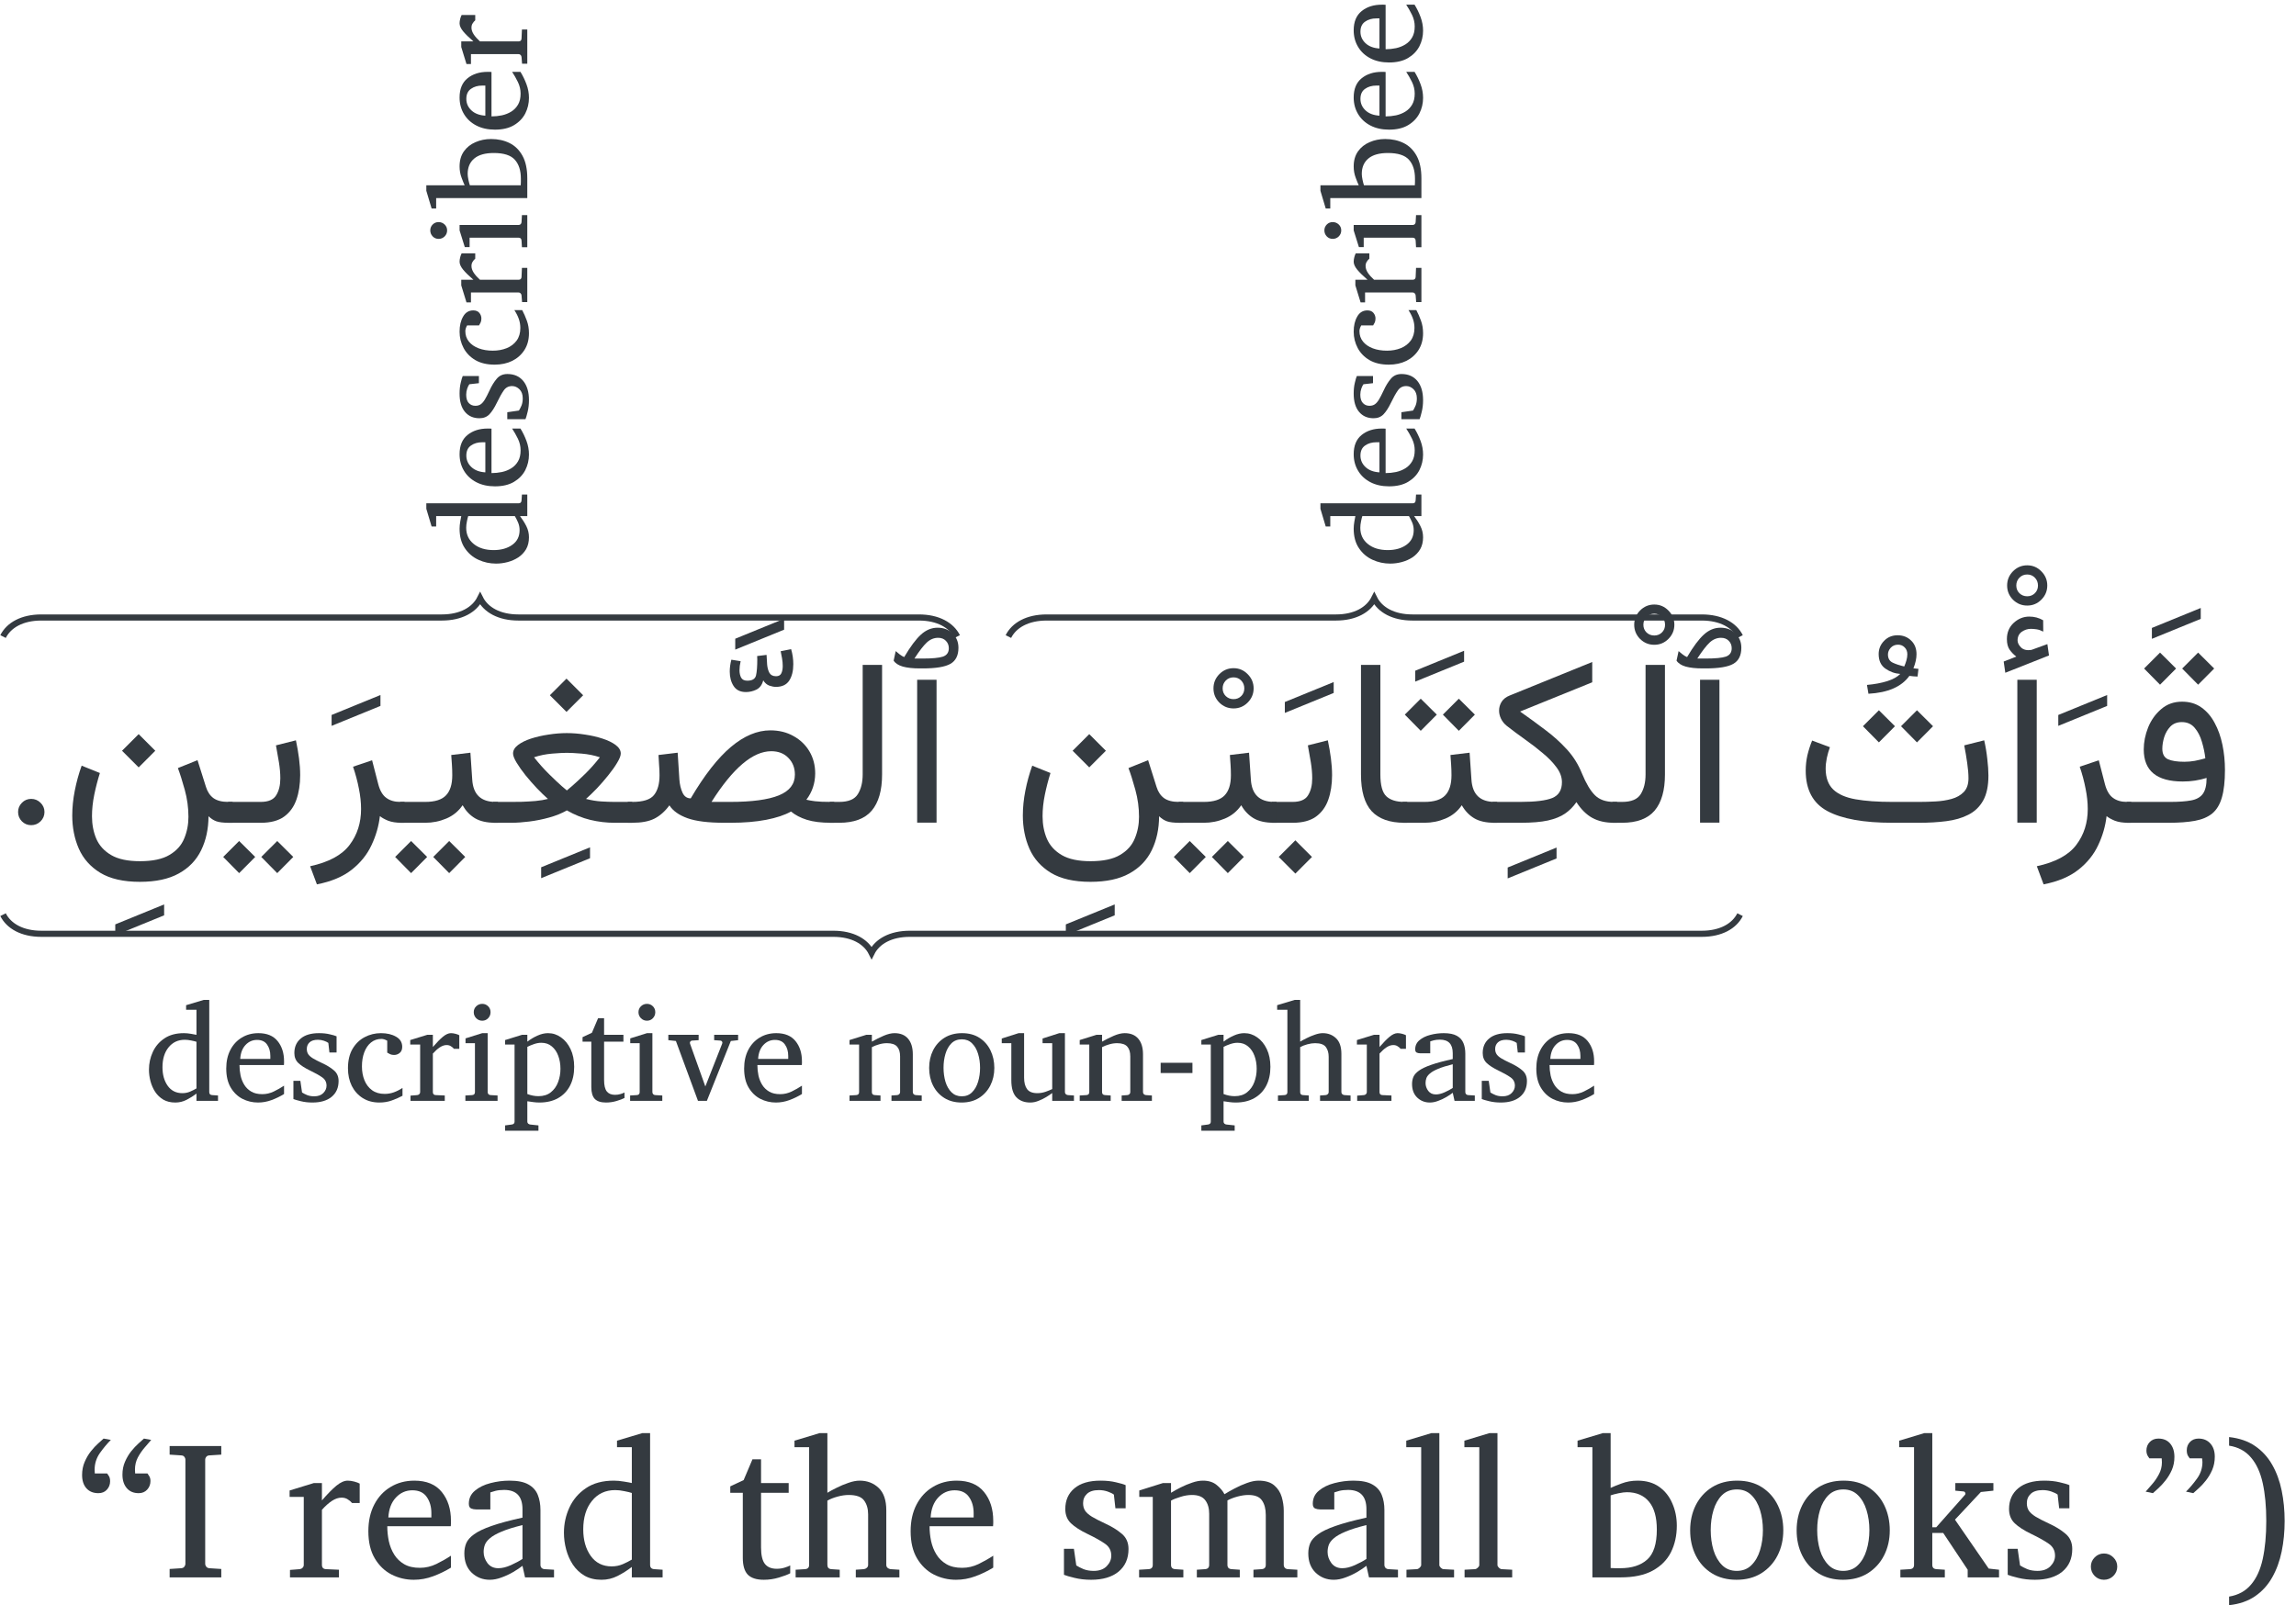 <?xml version='1.0' encoding='UTF-8'?>
<!-- This file was generated by dvisvgm 3.2.2 -->
<svg version='1.1' xmlns='http://www.w3.org/2000/svg' xmlns:xlink='http://www.w3.org/1999/xlink' width='149.537pt' height='104.569pt' viewBox='-0 -108.542 149.537 104.569'>
<defs>
<path id='g1-677' d='M1.076-10.825Q.822-11.019 .642-11.273T.463-11.968Q.463-12.611 .904-13.021Q1.352-13.432 1.92-13.432Q2.413-13.432 2.824-13.193L2.831-12.454Q2.6-12.573 2.398-12.603T2.025-12.633Q1.703-12.633 1.427-12.439Q1.158-12.244 1.158-11.871Q1.165-11.639 1.39-11.415Q1.621-11.199 2.039-11.258Q2.054-11.258 2.069-11.266Q2.092-11.273 2.114-11.281L3.1-11.639L3.205-10.9L.359-9.772L.254-10.504L1.076-10.825ZM2.406-9.316V-.007H1.143V-9.316H2.406Z'/>
<path id='g1-684' d='M8.128 0H6.387Q3.571 0 2.152-.762Q.74-1.524 .74-3.399Q.74-3.915 .852-4.408Q.971-4.901 1.158-5.356L2.316-4.923Q2.196-4.594 2.114-4.221Q2.039-3.847 2.039-3.511Q2.047-2.637 2.533-2.167Q3.018-1.703 3.982-1.531T6.387-1.36H8.136Q8.644-1.36 9.196-1.39Q9.757-1.419 10.242-1.554T11.034-2.002Q11.341-2.323 11.341-2.899Q11.341-3.317 11.258-3.892Q11.176-4.475 11.064-5.043L12.364-5.371Q12.498-4.789 12.566-4.161Q12.64-3.541 12.64-3.078Q12.64-2.062 12.297-1.449T11.333-.523Q10.72-.209 9.899-.105Q9.084 0 8.128 0ZM7.986-7.329L9.032-6.29L7.986-5.237L6.948-6.29L7.986-7.329ZM5.506-7.329L6.552-6.29L5.506-5.237L4.467-6.29L5.506-7.329Z'/>
<path id='g1-728' d='M.486-8.524V-9.234L3.668-10.534V-9.824L.486-8.524Z'/>
<path id='g1-730' d='M3.437-7.986Q3.28-7.994 3.168-8.001Q3.056-8.016 2.906-8.031Q2.144-6.97 .239-6.866L.142-7.441Q.889-7.508 1.464-7.687Q2.039-7.874 2.308-8.158Q1.785-8.195 1.345-8.502T.904-9.45Q.904-9.951 1.255-10.31Q1.606-10.676 2.137-10.676T3.018-10.332Q3.369-9.996 3.369-9.443Q3.369-9.025 3.168-8.524Q3.272-8.509 3.496-8.487L3.437-7.986ZM2.57-8.644Q2.652-8.83 2.712-9.04Q2.772-9.256 2.772-9.435Q2.772-9.719 2.592-9.891Q2.421-10.063 2.167-10.063Q1.875-10.063 1.688-9.861Q1.509-9.66 1.509-9.421Q1.509-9.04 1.823-8.89Q2.144-8.741 2.57-8.644Z'/>
<path id='g1-731' d='M.433 3.773V3.063L3.616 1.763V2.473L.433 3.773Z'/>
<path id='g1-735' d='M.545-10.07V-10.78L3.728-12.08V-11.37L.545-10.07ZM2.585-9.727Q2.6-9.421 2.622-9.092Q2.652-8.771 2.772-8.554Q2.899-8.337 3.205-8.337Q3.459-8.337 3.549-8.532T3.638-9.002Q3.638-9.249 3.593-9.503T3.504-9.966L4.184-10.1Q4.326-9.622 4.326-9.122Q4.326-8.457 4.057-8.046Q3.788-7.643 3.19-7.643Q3.003-7.643 2.764-7.725Q2.525-7.814 2.368-8.068Q2.256-7.628 1.92-7.463Q1.591-7.306 1.24-7.306Q.695-7.306 .441-7.695T.187-8.644Q.187-9.01 .291-9.413L.896-9.316Q.822-9.002 .822-8.726T.926-8.248Q1.038-8.046 1.33-8.046Q1.815-8.046 1.898-8.39Q1.98-8.741 1.98-9.435L1.972-9.652L2.585-9.727Z'/>
<path id='g1-737' d='M.314-8.681Q.314-9.219 .695-9.607Q1.083-9.996 1.621-9.996T2.54-9.607Q2.929-9.219 2.929-8.681T2.54-7.755Q2.159-7.374 1.621-7.374T.695-7.755Q.314-8.143 .314-8.681ZM.911-8.681Q.911-8.382 1.113-8.18Q1.322-7.979 1.621-7.979T2.122-8.18T2.323-8.681T2.122-9.189T1.621-9.398T1.113-9.189Q.911-8.98 .911-8.681Z'/>
<path id='g1-781' d='M2.406-9.316V-.007H1.143V-9.316H2.406ZM-.388-10.564L-.254-11.184Q-.157-11.101 0-10.974Q.164-10.847 .299-10.795Q.904-11.819 1.39-12.259Q1.883-12.708 2.473-12.708Q3.07-12.708 3.451-12.334T3.832-11.4Q3.832-10.653 3.31-10.354T1.502-10.056H1.315Q.642-10.056 .209-10.175Q-.224-10.302-.388-10.564ZM1.487-10.698Q2.45-10.698 2.824-10.825Q3.205-10.96 3.205-11.37Q3.205-11.662 3.011-11.856Q2.824-12.05 2.51-12.05Q2.099-12.05 1.771-11.744T.964-10.698H1.487Z'/>
<path id='g1-1173' d='M1.143-10.287H2.406V-3.145Q2.406-2.092 2.794-1.726T3.967-1.36H4.154V0H3.967Q2.54 0 1.838-.755Q1.143-1.517 1.143-3.153V-10.287Z'/>
<path id='g1-1176' d='M1.218 0H-.157V-1.36H1.203Q1.95-1.36 2.211-1.793Q2.48-2.226 2.48-2.891Q2.48-3.377 2.391-3.93T2.196-5.043L3.496-5.371Q3.623-4.774 3.698-4.199T3.773-3.1Q3.773-2.204 3.526-1.502T2.719-.396Q2.159 0 1.218 0ZM1.382 1.143L2.465 2.226L1.382 3.31L.299 2.226L1.382 1.143Z'/>
<path id='g1-1189' d='M3.511-8.083L4.557-7.045L3.511-5.991L2.473-7.045L3.511-8.083ZM1.031-8.083L2.077-7.045L1.031-5.991L-.007-7.045L1.031-8.083ZM-.149-1.36H1.27Q2.219-1.36 2.622-1.785Q3.033-2.211 3.033-3.093Q3.033-3.451 3.011-3.773Q2.996-4.094 2.966-4.415L4.213-4.565L4.333-2.816Q4.423-1.36 5.85-1.36H6.006V0H5.835Q5.005 0 4.505-.299Q4.012-.598 3.705-1.143Q3.302-.553 2.645-.276T1.27 0H-.149V-1.36Z'/>
<path id='g1-1213' d='M5.857 0Q5.342 0 4.99-.134Q4.647-.276 4.453-.433Q4.34 .545 3.907 1.457Q3.481 2.376 2.622 3.056T.351 4.012L-.09 2.831Q1.733 2.435 2.48 1.442Q3.227 .456 3.227-.896Q3.227-1.531 3.085-2.226Q2.951-2.929 2.704-3.653L3.945-4.072L4.348-2.51Q4.512-1.883 4.871-1.621T5.775-1.36H6.059V0H5.857Z'/>
<path id='g1-1227' d='M6.552 0H6.156Q4.572 0 3.743-.299T2.57-1.136Q2.137-.545 1.591-.269Q1.053 0 .157 0H-.149L-.142-1.36H.157Q1.203-1.36 1.561-1.8Q1.927-2.249 1.927-3.093Q1.927-3.451 1.898-3.758Q1.875-4.064 1.86-4.415L3.108-4.565L3.22-2.816Q3.257-2.316 3.429-1.95Q3.601-1.591 3.959-1.591Q5.297-3.862 6.574-4.938Q7.859-6.021 9.144-6.021Q9.996-6.021 10.653-5.648Q11.318-5.282 11.692-4.647T12.065-3.212Q12.058-2.249 11.49-1.502Q11.707-1.449 12.05-1.404Q12.401-1.36 13.081-1.36H13.305V0H13.089Q12.14 0 11.52-.194Q10.907-.388 10.489-.732Q9.876-.388 8.875-.194T6.552 0ZM9.204-4.662Q7.403-4.662 5.312-1.36H6.522Q8.651-1.36 9.697-1.785T10.743-3.138Q10.743-3.795 10.317-4.228Q9.899-4.662 9.204-4.662Z'/>
<path id='g1-1247' d='M4.624-9.391L5.708-8.307L4.624-7.224L3.541-8.307L4.624-9.391ZM4.647-5.842Q5.222-5.842 5.835-5.745Q6.447-5.655 6.97-5.483Q7.501-5.312 7.829-5.065T8.158-4.512Q8.158-4.296 7.926-3.915Q7.702-3.534 7.344-3.093Q6.993-2.652 6.604-2.241Q6.216-1.838 5.894-1.554Q6.417-1.419 6.888-1.39T7.74-1.36H8.905V0H7.747Q6.963 0 6.178-.187Q5.401-.374 4.647-.807Q4.154-.523 3.504-.344Q2.861-.164 2.204-.082Q1.554 0 1.031 0H-.149V-1.36H1.038Q1.292-1.36 1.718-1.367Q2.152-1.382 2.607-1.419Q3.07-1.464 3.414-1.554Q3.093-1.838 2.704-2.241Q2.316-2.652 1.957-3.093Q1.606-3.534 1.375-3.915T1.143-4.512Q1.143-4.819 1.464-5.065T2.308-5.483Q2.839-5.655 3.451-5.745Q4.064-5.842 4.647-5.842ZM4.647-4.557Q4.311-4.557 3.683-4.505Q3.063-4.453 2.51-4.266Q2.996-3.653 3.489-3.168T4.311-2.391Q4.647-2.107 4.647-2.107T4.983-2.391Q5.319-2.682 5.82-3.168T6.798-4.266Q6.246-4.453 5.618-4.505T4.647-4.557Z'/>
<path id='g1-1254' d='M4.505-11.087L5.551-10.048L4.505-8.995L3.466-10.048L4.505-11.087ZM2.025-11.087L3.07-10.048L2.025-8.995L.986-10.048L2.025-11.087ZM2.689-1.36Q3.534-1.36 4.049-1.457Q4.572-1.554 4.811-1.883Q5.058-2.219 5.058-2.921Q4.692-2.809 4.311-2.749Q3.937-2.689 3.504-2.689Q.964-2.689 .964-4.774Q.964-5.491 1.248-6.208Q1.539-6.925 2.099-7.403Q2.66-7.889 3.459-7.889Q4.191-7.889 4.714-7.516Q5.244-7.142 5.581-6.507Q5.924-5.879 6.089-5.08Q6.253-4.288 6.253-3.444Q6.253-2.331 6.051-1.644Q5.857-.964 5.424-.605Q4.99-.254 4.296-.127T2.6 0H-.149V-1.36H2.689ZM3.608-3.974Q3.952-3.974 4.288-4.034Q4.632-4.101 4.975-4.199Q4.916-4.729 4.751-5.274Q4.594-5.82 4.281-6.186Q3.967-6.559 3.444-6.559Q2.981-6.559 2.697-6.268Q2.421-5.977 2.294-5.573Q2.174-5.17 2.174-4.826Q2.174-4.311 2.54-4.139Q2.914-3.974 3.608-3.974Z'/>
<path id='g1-1259' d='M1.644-7.247Q2.495-6.649 3.272-6.059Q4.057-5.476 4.684-4.789Q5.312-4.109 5.678-3.205Q6.074-2.241 6.514-1.8T7.755-1.36H7.964V0H7.755Q6.925 0 6.343-.321Q5.767-.642 5.312-1.345Q5.013-.904 4.58-.605Q4.154-.306 3.459-.149Q2.772 0 1.673 0H-.149V-1.36H1.666Q3.115-1.36 3.743-1.614Q4.37-1.875 4.37-2.645Q4.37-3.138 4.019-3.608Q3.676-4.079 3.123-4.535Q2.577-4.998 1.95-5.439Q1.322-5.887 .769-6.32Q.53-6.514 .403-6.776T.276-7.306Q.276-7.613 .441-7.882Q.613-8.151 .971-8.292L6.343-10.474V-9.152L1.644-7.247Z'/>
<path id='g1-1262' d='M-.149-1.36H.478Q1.375-1.36 1.688-1.868T2.002-3.138V-10.287H3.265V-3.145Q3.265-1.591 2.592-.792Q1.92 0 .471 0H-.149V-1.36Z'/>
<path id='g1-1271' d='M5.065-5.775L6.148-4.692L5.065-3.608L3.982-4.692L5.065-5.775ZM5.147 2.503Q6.395 2.503 7.075 2.092Q7.762 1.688 8.031 1.023Q8.307 .366 8.307-.388Q8.307-1.277 8.068-2.144T7.62-3.564L8.898-4.079L9.45-2.331Q9.6-1.853 9.936-1.606Q10.28-1.36 10.892-1.36H11.184V0H10.922Q10.399 0 10.123-.097Q9.854-.194 9.615-.426Q9.607 .822 9.137 1.785Q8.666 2.757 7.68 3.302Q6.701 3.847 5.147 3.847Q3.534 3.847 2.562 3.257Q1.599 2.667 1.165 1.681Q.74 .702 .74-.471Q.74-1.263 .904-2.092Q1.068-2.929 1.352-3.72L2.54-3.242Q2.323-2.555 2.174-1.83T2.025-.426Q2.025 .381 2.308 1.046Q2.6 1.711 3.28 2.107T5.147 2.503Z'/>
<path id='g1-1286' d='M-.149-1.36H1.98Q2.727-1.36 2.988-1.793Q3.257-2.226 3.257-2.891Q3.257-3.377 3.168-3.93T2.973-5.043L4.273-5.371Q4.4-4.774 4.475-4.199T4.55-3.1Q4.55-2.204 4.303-1.502T3.496-.396Q2.936 0 1.995 0H-.149V-1.36ZM3.056 1.188L4.101 2.226L3.056 3.28L2.017 2.226L3.056 1.188ZM.575 1.188L1.621 2.226L.575 3.28L-.463 2.226L.575 1.188Z'/>
<path id='g1-1291' d='M-.149-1.36H1.494Q2.443-1.36 2.846-1.785Q3.257-2.211 3.257-3.093Q3.257-3.451 3.235-3.773Q3.22-4.094 3.19-4.415L4.438-4.565L4.557-2.816Q4.647-1.36 6.074-1.36H6.231V0H6.059Q5.229 0 4.729-.299Q4.236-.598 3.93-1.143Q3.526-.553 2.869-.276T1.494 0H-.149V-1.36ZM3.056 1.188L4.101 2.226L3.056 3.28L2.017 2.226L3.056 1.188ZM.575 1.188L1.621 2.226L.575 3.28L-.463 2.226L.575 1.188Z'/>
<use id='g2-12' xlink:href='#g0-12' transform='scale(1.429)'/>
<use id='g2-17' xlink:href='#g0-17' transform='scale(1.429)'/>
<use id='g2-44' xlink:href='#g0-44' transform='scale(1.429)'/>
<use id='g2-68' xlink:href='#g0-68' transform='scale(1.429)'/>
<use id='g2-69' xlink:href='#g0-69' transform='scale(1.429)'/>
<use id='g2-71' xlink:href='#g0-71' transform='scale(1.429)'/>
<use id='g2-72' xlink:href='#g0-72' transform='scale(1.429)'/>
<use id='g2-75' xlink:href='#g0-75' transform='scale(1.429)'/>
<use id='g2-78' xlink:href='#g0-78' transform='scale(1.429)'/>
<use id='g2-79' xlink:href='#g0-79' transform='scale(1.429)'/>
<use id='g2-80' xlink:href='#g0-80' transform='scale(1.429)'/>
<use id='g2-82' xlink:href='#g0-82' transform='scale(1.429)'/>
<use id='g2-85' xlink:href='#g0-85' transform='scale(1.429)'/>
<use id='g2-86' xlink:href='#g0-86' transform='scale(1.429)'/>
<use id='g2-87' xlink:href='#g0-87' transform='scale(1.429)'/>
<use id='g2-180' xlink:href='#g0-180' transform='scale(1.429)'/>
<use id='g2-181' xlink:href='#g0-181' transform='scale(1.429)'/>
<path id='g0-12' d='M2.837-2.571Q2.837-1.839 2.702-1.181T2.27 0Q1.974 .527 1.49 .859T.305 1.268V.876Q.933 .771 1.303 .331Q1.678-.105 1.839-.841Q2-1.582 2-2.571T1.839-4.293Q1.678-5.029 1.303-5.465Q.933-5.905 .305-6.005V-6.397Q1.007-6.319 1.49-5.988T2.27-5.134Q2.567-4.615 2.702-3.957T2.837-2.571Z'/>
<path id='g0-16' d='M2.462-1.813H.392V-2.48H2.462V-1.813Z'/>
<path id='g0-17' d='M1.748-.492Q1.748-.244 1.569-.065Q1.39 .109 1.142 .109T.719-.065Q.545-.244 .545-.492Q.545-.736 .719-.911Q.893-1.089 1.142-1.089T1.569-.911Q1.748-.736 1.748-.492Z'/>
<path id='g0-44' d='M2.65 0H.296V-.383L.828-.418Q.924-.427 .967-.488Q1.015-.549 1.015-.614V-5.373Q1.015-5.439 .967-5.495Q.924-5.556 .828-5.561L.296-5.596V-5.988H2.65V-5.596L2.105-5.561Q2.013-5.556 1.965-5.495Q1.917-5.439 1.917-5.373V-.614Q1.917-.549 1.965-.488T2.105-.418L2.65-.383V0Z'/>
<path id='g0-68' d='M4.393 0H3.072L2.955-.527Q2.785-.392 2.532-.244T2 .004Q1.721 .109 1.464 .109Q.981 .109 .641-.214Q.305-.536 .305-1.098Q.305-1.347 .392-1.56Q.484-1.774 .75-1.965Q1.02-2.162 1.547-2.345Q2.079-2.532 2.955-2.724Q2.955-2.737 2.955-2.863Q2.955-2.994 2.955-3.107Q2.955-3.987 2.122-3.987Q1.891-3.987 1.721-3.944Q1.556-3.9 1.49-3.874V-3.098H.841Q.719-3.098 .614-3.142Q.51-3.19 .51-3.356Q.51-3.722 .789-3.953Q1.068-4.188 1.495-4.297Q1.926-4.41 2.366-4.41Q2.92-4.41 3.225-4.236Q3.53-4.066 3.652-3.761Q3.774-3.46 3.774-3.072V-.571Q3.774-.488 3.826-.431Q3.883-.379 3.961-.375L4.393-.349V0ZM2.955-.841V-2.384Q2.353-2.236 1.996-2.083Q1.643-1.935 1.469-1.782Q1.294-1.634 1.238-1.477Q1.185-1.325 1.185-1.159Q1.185-.885 1.36-.649Q1.538-.418 1.856-.418Q2.118-.418 2.436-.562T2.955-.841Z'/>
<path id='g0-69' d='M4.65-2.358Q4.65-1.687 4.384-1.15Q4.118-.619 3.552-.309T2.087 0H.802V-5.935H.126V-6.232L1.277-6.576H1.634V-4.079Q1.787-4.153 2.127-4.279Q2.471-4.41 2.863-4.41Q3.451-4.41 3.848-4.127T4.445-3.373Q4.65-2.907 4.65-2.358ZM3.739-2.179Q3.739-3.024 3.382-3.451Q3.024-3.883 2.375-3.883Q2.227-3.883 1.996-3.835Q1.769-3.787 1.634-3.739V-.427Q1.743-.423 1.852-.418Q1.961-.418 2.07-.418Q2.863-.418 3.299-.811Q3.739-1.203 3.739-2.179Z'/>
<path id='g0-70' d='M3.857-.331Q3.556-.17 3.177-.031Q2.802 .109 2.349 .109Q1.726 .109 1.264-.183Q.806-.475 .553-.976Q.305-1.482 .305-2.122Q.305-2.872 .601-3.382Q.902-3.892 1.39-4.149Q1.883-4.41 2.454-4.41Q3.042-4.41 3.438-4.179Q3.839-3.953 3.839-3.517Q3.839-3.255 3.674-3.12Q3.512-2.99 3.312-2.99Q3.164-2.99 3.055-3.037Q2.946-3.09 2.863-3.142V-3.918Q2.658-4.035 2.488-4.035Q2.092-4.035 1.804-3.8Q1.521-3.569 1.368-3.164T1.216-2.24Q1.216-1.748 1.381-1.338Q1.547-.933 1.874-.693Q2.205-.453 2.693-.453Q3.003-.453 3.286-.553T3.857-.841V-.331Z'/>
<path id='g0-71' d='M4.802 0H3.399V-.475Q3.094-.24 2.75-.065T2.018 .109Q1.569 .109 1.242-.078Q.92-.27 .71-.584Q.506-.898 .405-1.277T.305-2.035Q.305-2.641 .553-3.181Q.802-3.726 1.307-4.066Q1.813-4.41 2.58-4.41Q2.793-4.41 3.042-4.367Q3.295-4.327 3.399-4.301V-5.935H2.724V-6.232L3.874-6.576H4.232V-.571Q4.232-.388 4.419-.375L4.802-.349V0ZM3.399-.811V-3.848Q3.286-3.887 3.059-3.931Q2.837-3.979 2.641-3.979Q1.978-3.979 1.582-3.486Q1.185-2.998 1.185-2.188Q1.185-1.46 1.525-.981T2.48-.501Q2.75-.501 2.985-.601Q3.225-.706 3.399-.811Z'/>
<path id='g0-72' d='M4.07-.445Q3.696-.214 3.26-.052Q2.828 .109 2.375 .109Q1.835 .109 1.36-.131Q.889-.375 .597-.867T.305-2.105Q.305-2.802 .575-3.321T1.32-4.123Q1.795-4.41 2.401-4.41Q3.234-4.41 3.652-3.892Q4.07-3.377 4.07-2.58Q4.07-2.536 4.07-2.462Q4.07-2.393 4.062-2.331H1.168Q1.168-1.992 1.238-1.652Q1.312-1.316 1.482-1.042T1.939-.601T2.658-.436Q3.042-.436 3.404-.61Q3.77-.789 4.07-.989V-.445ZM3.177-2.732V-2.929Q3.177-3.369 2.963-3.669Q2.754-3.97 2.31-3.97Q1.87-3.97 1.56-3.639T1.216-2.732H3.177Z'/>
<path id='g0-75' d='M4.916 0H2.929V-.349L3.295-.375Q3.373-.383 3.43-.436Q3.491-.488 3.491-.571V-2.872Q3.491-3.255 3.308-3.504Q3.125-3.757 2.606-3.757Q2.371-3.757 2.096-3.682Q1.826-3.608 1.634-3.499V-.571Q1.634-.388 1.813-.375L2.196-.349V0H.187V-.349L.614-.375Q.802-.388 .802-.571V-5.935H.135V-6.232L1.277-6.576H1.634V-3.857Q1.795-3.957 2.053-4.083Q2.31-4.214 2.593-4.31Q2.876-4.41 3.107-4.41Q3.621-4.41 3.97-4.079T4.319-3.059V-.571Q4.319-.488 4.375-.436Q4.436-.383 4.515-.375L4.916-.349V0Z'/>
<path id='g0-76' d='M1.944-5.774Q1.944-5.548 1.787-5.382Q1.63-5.221 1.403-5.221T1.011-5.382Q.85-5.548 .85-5.774Q.85-6.005 1.011-6.162Q1.177-6.319 1.403-6.319T1.787-6.162T1.944-5.774ZM2.401 0H.305V-.349L.741-.375Q.928-.388 .928-.571V-3.757H.314V-4.07L1.403-4.41H1.756V-.571Q1.756-.488 1.809-.431Q1.865-.379 1.944-.375L2.401-.349V0Z'/>
<path id='g0-78' d='M4.676 0H3.247V-.349L2.131-2.026H1.634V-.571Q1.634-.388 1.822-.375L2.205-.349V0H.179V-.349L.614-.375Q.802-.388 .802-.571V-5.935H.126V-6.232L1.268-6.576H1.634V-2.284H1.813L3.125-3.765Q3.159-3.809 3.133-3.861Q3.112-3.913 3.051-3.918L2.684-3.953V-4.301H4.419V-3.953L3.848-3.892L2.667-2.632L4.205-.401L4.676-.349V0Z'/>
<path id='g0-79' d='M2.41 0H.24V-.349L.715-.375Q.776-.379 .841-.44Q.911-.506 .911-.562V-5.935H.231V-6.232L1.373-6.576H1.739V-.562Q1.739-.506 1.804-.44Q1.87-.379 1.926-.375L2.41-.349V0Z'/>
<path id='g0-80' d='M7.391 0H5.391V-.349L5.766-.375Q5.953-.388 5.953-.571V-2.846Q5.953-3.26 5.779-3.508Q5.609-3.757 5.16-3.757Q4.938-3.757 4.672-3.687Q4.41-3.617 4.205-3.508V-.571Q4.205-.388 4.393-.375L4.768-.349V0H2.811V-.349L3.186-.375Q3.373-.388 3.373-.571V-2.902Q3.373-3.282 3.194-3.517Q3.016-3.757 2.589-3.757Q2.336-3.757 2.061-3.669Q1.787-3.587 1.634-3.499V-.571Q1.634-.388 1.822-.375L2.196-.349V0H.179V-.349L.614-.375Q.802-.388 .802-.571V-3.669H.187V-3.961L1.268-4.301H1.634V-3.857Q1.835-3.979 2.083-4.105Q2.336-4.232 2.597-4.319Q2.859-4.41 3.09-4.41Q3.478-4.41 3.717-4.21Q3.957-4.014 4.07-3.791Q4.249-3.905 4.524-4.049Q4.798-4.197 5.09-4.301Q5.386-4.41 5.622-4.41Q6.092-4.41 6.341-4.192Q6.589-3.979 6.681-3.661Q6.772-3.347 6.772-3.042V-.571Q6.772-.488 6.825-.431Q6.881-.379 6.96-.375L7.391-.349V0Z'/>
<path id='g0-81' d='M4.881 0H2.911V-.349L3.286-.375Q3.364-.383 3.417-.436Q3.473-.488 3.473-.571V-2.894Q3.473-3.316 3.277-3.534Q3.081-3.757 2.615-3.757Q2.362-3.757 2.109-3.682Q1.861-3.613 1.634-3.499V-.571Q1.634-.388 1.822-.375L2.196-.349V0H.179V-.349L.614-.375Q.802-.388 .802-.571V-3.669H.179V-3.961L1.268-4.301H1.634V-3.857Q2.009-4.07 2.401-4.24Q2.798-4.41 3.107-4.41Q3.691-4.41 3.996-4.044Q4.301-3.682 4.301-3.033V-.571Q4.301-.488 4.354-.436Q4.41-.383 4.489-.375L4.881-.349V0Z'/>
<path id='g0-82' d='M4.55-2.144Q4.55-1.512 4.288-.998Q4.027-.488 3.547-.187Q3.072 .109 2.419 .109Q1.769 .109 1.294-.187T.562-.994T.305-2.144Q.305-2.78 .562-3.295Q.824-3.809 1.303-4.11Q1.787-4.41 2.445-4.41Q3.112-4.41 3.582-4.105T4.301-3.286T4.55-2.144ZM3.621-2.153Q3.621-2.641 3.491-3.064Q3.364-3.486 3.098-3.748Q2.837-4.009 2.436-4.009Q2.022-4.009 1.756-3.748Q1.495-3.486 1.368-3.064T1.242-2.153Q1.242-1.669 1.368-1.242Q1.499-.819 1.761-.558Q2.026-.296 2.427-.296Q2.837-.296 3.098-.558Q3.364-.819 3.491-1.242Q3.621-1.665 3.621-2.153Z'/>
<path id='g0-83' d='M4.685-2.214Q4.685-1.512 4.415-.989T3.639-.179T2.427 .109Q2.227 .109 2.031 .083T1.634 .026V1.355Q1.634 1.438 1.691 1.486T1.83 1.543L2.358 1.599V1.944H.187V1.599L.614 1.543Q.802 1.521 .802 1.355V-3.669H.187V-3.961L1.286-4.301H1.634V-3.857Q1.939-4.092 2.292-4.249Q2.645-4.41 2.981-4.41Q3.443-4.41 3.826-4.136Q4.214-3.865 4.449-3.373T4.685-2.214ZM3.791-2.087Q3.791-2.549 3.648-2.933Q3.508-3.316 3.229-3.547Q2.955-3.783 2.545-3.783Q2.318-3.783 2.074-3.7T1.634-3.517V-.445Q2-.305 2.358-.305Q2.85-.305 3.164-.558Q3.482-.811 3.635-1.216Q3.791-1.626 3.791-2.087Z'/>
<path id='g0-85' d='M3.399-3.39H3.051Q2.968-3.491 2.85-3.56Q2.737-3.635 2.571-3.635Q2.358-3.635 2.131-3.486Q1.909-3.338 1.678-3.081V-.571Q1.678-.383 1.865-.375L2.454-.349V0H.222V-.34L.662-.375Q.741-.383 .793-.436Q.85-.488 .85-.571V-3.669H.205V-3.961L1.312-4.301H1.678V-3.508Q2.057-3.948 2.336-4.179Q2.619-4.41 2.854-4.41Q2.994-4.41 3.155-4.367T3.399-4.275V-3.39Z'/>
<path id='g0-86' d='M3.116-3.151H2.65L2.58-3.774Q2.484-3.848 2.297-3.913T1.9-3.979Q1.534-3.979 1.355-3.809Q1.177-3.643 1.177-3.382Q1.177-3.181 1.268-3.042T1.578-2.767Q1.795-2.637 2.17-2.462Q2.637-2.249 2.942-1.987Q3.247-1.73 3.247-1.294Q3.247-.636 2.793-.261Q2.34 .109 1.543 .109Q1.133 .109 .784 .022Q.44-.061 .305-.118V-1.303H.758L.867-.545Q1.002-.458 1.198-.375Q1.399-.296 1.66-.296Q2.044-.296 2.253-.51T2.462-.989Q2.462-1.338 2.175-1.534Q1.891-1.734 1.373-1.983Q.885-2.218 .623-2.467Q.366-2.715 .366-3.116Q.366-3.713 .784-4.062T1.974-4.41Q2.366-4.41 2.671-4.336Q2.981-4.266 3.116-4.205V-3.151Z'/>
<path id='g0-87' d='M2.972-.187Q2.793-.092 2.454 .009Q2.118 .109 1.769 .109Q1.268 .109 1.037-.126Q.811-.366 .811-.893V-3.857H.24V-4.149L.85-4.436L1.251-5.382H1.643V-4.301H2.902V-3.857H1.643V-1.364Q1.643-.832 1.822-.61Q2-.392 2.358-.392Q2.549-.392 2.719-.445T2.972-.545V-.187Z'/>
<path id='g0-88' d='M4.881 0H3.465V-.51Q3.312-.392 3.077-.248T2.571 0Q2.301 .109 2.035 .109Q1.46 .109 1.129-.235Q.802-.584 .802-1.338V-3.757H.179V-4.062L1.277-4.41H1.634V-1.508Q1.634-1.033 1.826-.767Q2.022-.501 2.497-.501Q2.772-.501 3.037-.593Q3.303-.689 3.465-.767V-3.757H2.837V-4.062L3.926-4.41H4.293V-.571Q4.293-.488 4.349-.436Q4.41-.383 4.489-.375L4.881-.349V0Z'/>
<path id='g0-89' d='M4.632-3.953L4.157-3.9L2.597 0H2.018L.58-3.9L.087-3.953V-4.301H2.061V-3.953L1.634-3.926Q1.56-3.922 1.517-3.861Q1.473-3.804 1.499-3.73L2.497-.937L3.595-3.73Q3.626-3.8 3.587-3.861T3.473-3.926L3.072-3.953V-4.301H4.632V-3.953Z'/>
<path id='g0-180' d='M3.499-6.267Q3.373-6.119 3.199-5.918T2.889-5.465Q2.759-5.216 2.759-4.916Q2.759-4.872 2.763-4.82Q2.767-4.772 2.767-4.737H3.329Q3.329-4.737 3.395-4.637Q3.465-4.541 3.465-4.393Q3.465-4.166 3.316-4.001Q3.168-3.839 2.929-3.839Q2.58-3.839 2.384-4.07T2.188-4.685Q2.188-5.007 2.305-5.273Q2.423-5.543 2.589-5.752Q2.759-5.962 2.92-6.105T3.168-6.328L3.499-6.267ZM1.66-6.267Q1.395-6.001 1.155-5.661Q.92-5.321 .92-4.907Q.92-4.863 .924-4.816Q.928-4.772 .928-4.737H1.49Q1.49-4.737 1.556-4.641Q1.626-4.55 1.626-4.384Q1.626-4.157 1.477-3.996Q1.334-3.839 1.089-3.839Q.745-3.839 .545-4.062Q.349-4.284 .349-4.667Q.349-4.994 .466-5.264Q.584-5.539 .75-5.748Q.92-5.962 1.081-6.105T1.329-6.328L1.66-6.267Z'/>
<path id='g0-181' d='M3.696-5.5Q3.696-5.173 3.578-4.898Q3.46-4.628 3.29-4.415Q3.125-4.205 2.963-4.062T2.715-3.839L2.384-3.909Q2.654-4.179 2.894-4.515T3.133-5.264Q3.133-5.312 3.125-5.352Q3.116-5.395 3.116-5.426H2.554Q2.554-5.426 2.484-5.526Q2.419-5.626 2.419-5.792Q2.419-6.023 2.567-6.175T2.955-6.328Q3.295-6.328 3.495-6.101Q3.696-5.879 3.696-5.5ZM1.856-5.491Q1.856-5.168 1.739-4.898Q1.621-4.632 1.451-4.419Q1.286-4.21 1.124-4.062Q.963-3.918 .876-3.839L.545-3.909Q.671-4.057 .845-4.253Q1.02-4.454 1.15-4.702Q1.286-4.951 1.286-5.247Q1.286-5.295 1.281-5.343Q1.277-5.395 1.277-5.426H.715Q.715-5.426 .645-5.53Q.58-5.635 .58-5.783Q.58-6.014 .732-6.171T1.124-6.328Q1.473-6.328 1.665-6.097Q1.856-5.87 1.856-5.491Z'/>
</defs>
<g id='page1'>
<g fill='#343a40'>
<use x='.399' y='-54.943' xlink:href='#g2-17'/>
<use x='58.591' y='-54.943' xlink:href='#g1-781'/>
<use x='54.184' y='-54.943' xlink:href='#g1-1262'/>
<use x='41.028' y='-54.943' xlink:href='#g1-1227'/>
<use x='47.341' y='-56.153' xlink:href='#g1-735'/>
<use x='32.272' y='-54.943' xlink:href='#g1-1247'/>
<use x='34.812' y='-55.107' xlink:href='#g1-731'/>
<use x='26.199' y='-54.943' xlink:href='#g1-1291'/>
<use x='20.289' y='-54.943' xlink:href='#g1-1213'/>
<use x='21.111' y='-52.732' xlink:href='#g1-728'/>
<use x='15' y='-54.943' xlink:href='#g1-1286'/>
<use x='3.966' y='-54.943' xlink:href='#g1-1271'/>
<use x='7.074' y='-51.387' xlink:href='#g1-731'/>
</g>
<g fill='#343a40' transform='matrix(1 0 0 1 65.478 0)'>
<use x='44.102' y='-54.943' xlink:href='#g1-781'/>
<use x='39.694' y='-54.943' xlink:href='#g1-1262'/>
<use x='40.643' y='-59.164' xlink:href='#g1-737'/>
<use x='31.88' y='-54.943' xlink:href='#g1-1259'/>
<use x='32.283' y='-55.092' xlink:href='#g1-731'/>
<use x='26.023' y='-54.943' xlink:href='#g1-1189'/>
<use x='26.21' y='-55.615' xlink:href='#g1-728'/>
<use x='22.019' y='-54.943' xlink:href='#g1-1173'/>
<use x='17.506' y='-54.943' xlink:href='#g1-1176'/>
<use x='17.716' y='-53.576' xlink:href='#g1-728'/>
<use x='11.433' y='-54.943' xlink:href='#g1-1291'/>
<use x='13.241' y='-55.018' xlink:href='#g1-737'/>
<use x='.399' y='-54.943' xlink:href='#g1-1271'/>
<use x='3.506' y='-51.387' xlink:href='#g1-731'/>
</g>
<g fill='#343a40' transform='matrix(1 0 0 1 116.466 0)'>
<use x='22.191' y='-54.943' xlink:href='#g1-1254'/>
<use x='23.199' y='-58.402' xlink:href='#g1-728'/>
<use x='16.281' y='-54.943' xlink:href='#g1-1213'/>
<use x='17.103' y='-52.732' xlink:href='#g1-728'/>
<use x='13.779' y='-54.943' xlink:href='#g1-677'/>
<use x='13.943' y='-61.719' xlink:href='#g1-737'/>
<use x='.399' y='-54.943' xlink:href='#g1-684'/>
<use x='4.986' y='-56.482' xlink:href='#g1-730'/>
</g>
<path d='M.199-67.074C.574-67.82 1.445-68.316 2.691-68.316H28.777C30.023-68.316 30.895-68.816 31.27-69.562C31.645-68.816 32.516-68.316 33.762-68.316H59.848C61.094-68.316 61.965-67.82 62.34-67.074' stroke='#343a40' fill='none' stroke-width='.399' stroke-miterlimit='10'/>
<g fill='#343a40' transform='matrix(0 -1 1 0 89.285 -71.123)'>
<use x='.399' y='-54.943' xlink:href='#g0-71'/>
<use x='5.432' y='-54.943' xlink:href='#g0-72'/>
<use x='9.807' y='-54.943' xlink:href='#g0-86'/>
<use x='13.359' y='-54.943' xlink:href='#g0-70'/>
<use x='17.516' y='-54.943' xlink:href='#g0-85'/>
<use x='21.007' y='-54.943' xlink:href='#g0-76'/>
<use x='23.713' y='-54.943' xlink:href='#g0-69'/>
<use x='28.668' y='-54.943' xlink:href='#g0-72'/>
<use x='33.044' y='-54.943' xlink:href='#g0-85'/>
</g>
<path d='M65.676-67.074C66.051-67.82 66.922-68.316 68.168-68.316H87.012C88.258-68.316 89.129-68.816 89.504-69.562C89.875-68.816 90.746-68.316 91.992-68.316H110.835C112.082-68.316 112.954-67.82 113.329-67.074' stroke='#343a40' fill='none' stroke-width='.399' stroke-miterlimit='10'/>
<g fill='#343a40' transform='matrix(0 -1 1 0 147.518 -71.123)'>
<use x='.399' y='-54.943' xlink:href='#g0-71'/>
<use x='5.432' y='-54.943' xlink:href='#g0-72'/>
<use x='9.807' y='-54.943' xlink:href='#g0-86'/>
<use x='13.359' y='-54.943' xlink:href='#g0-70'/>
<use x='17.516' y='-54.943' xlink:href='#g0-85'/>
<use x='21.007' y='-54.943' xlink:href='#g0-76'/>
<use x='23.713' y='-54.943' xlink:href='#g0-69'/>
<use x='28.668' y='-54.943' xlink:href='#g0-72'/>
<use x='33.044' y='-54.943' xlink:href='#g0-72'/>
</g>
<path d='M.199-48.957C.574-48.211 1.445-47.711 2.691-47.711H54.273C55.52-47.711 56.391-47.215 56.766-46.469C57.137-47.215 58.008-47.711 59.254-47.711H110.835C112.082-47.711 112.954-48.211 113.329-48.957' stroke='#343a40' fill='none' stroke-width='.399' stroke-miterlimit='10'/>
<g fill='#343a40' transform='matrix(1 0 0 1 8.998 18.115)'>
<use x='.399' y='-54.943' xlink:href='#g0-71'/>
<use x='5.432' y='-54.943' xlink:href='#g0-72'/>
<use x='9.807' y='-54.943' xlink:href='#g0-86'/>
<use x='13.359' y='-54.943' xlink:href='#g0-70'/>
<use x='17.516' y='-54.943' xlink:href='#g0-85'/>
<use x='21.007' y='-54.943' xlink:href='#g0-76'/>
<use x='23.713' y='-54.943' xlink:href='#g0-83'/>
<use x='28.703' y='-54.943' xlink:href='#g0-87'/>
<use x='31.736' y='-54.943' xlink:href='#g0-76'/>
<use x='34.443' y='-54.943' xlink:href='#g0-89'/>
<use x='39.162' y='-54.943' xlink:href='#g0-72'/>
<use x='46.152' y='-54.943' xlink:href='#g0-81'/>
<use x='51.212' y='-54.943' xlink:href='#g0-82'/>
<use x='56.067' y='-54.943' xlink:href='#g0-88'/>
<use x='61.144' y='-54.943' xlink:href='#g0-81'/>
<use x='66.203' y='-54.943' xlink:href='#g0-16'/>
<use x='69.058' y='-54.943' xlink:href='#g0-83'/>
<use x='74.047' y='-54.943' xlink:href='#g0-75'/>
<use x='79.172' y='-54.943' xlink:href='#g0-85'/>
<use x='82.663' y='-54.943' xlink:href='#g0-68'/>
<use x='87.204' y='-54.943' xlink:href='#g0-86'/>
<use x='90.756' y='-54.943' xlink:href='#g0-72'/>
</g>
<g fill='#343a40' transform='matrix(1 0 0 1 4.449 49.158)'>
<use x='.399' y='-54.943' xlink:href='#g2-180'/>
<use x='6.176' y='-54.943' xlink:href='#g2-44'/>
<use x='14.12' y='-54.943' xlink:href='#g2-85'/>
<use x='19.106' y='-54.943' xlink:href='#g2-72'/>
<use x='25.357' y='-54.943' xlink:href='#g2-68'/>
<use x='31.844' y='-54.943' xlink:href='#g2-71'/>
<use x='42.77' y='-54.943' xlink:href='#g2-87'/>
<use x='47.103' y='-54.943' xlink:href='#g2-75'/>
<use x='54.424' y='-54.943' xlink:href='#g2-72'/>
<use x='64.41' y='-54.943' xlink:href='#g2-86'/>
<use x='69.484' y='-54.943' xlink:href='#g2-80'/>
<use x='80.323' y='-54.943' xlink:href='#g2-68'/>
<use x='86.81' y='-54.943' xlink:href='#g2-79'/>
<use x='90.595' y='-54.943' xlink:href='#g2-79'/>
<use x='98.116' y='-54.943' xlink:href='#g2-69'/>
<use x='105.194' y='-54.943' xlink:href='#g2-82'/>
<use x='112.129' y='-54.943' xlink:href='#g2-82'/>
<use x='119.065' y='-54.943' xlink:href='#g2-78'/>
<use x='125.876' y='-54.943' xlink:href='#g2-86'/>
<use x='130.949' y='-54.943' xlink:href='#g2-17'/>
<use x='134.517' y='-54.943' xlink:href='#g2-181'/>
<use x='140.294' y='-54.943' xlink:href='#g2-12'/>
</g>
</g>
</svg>